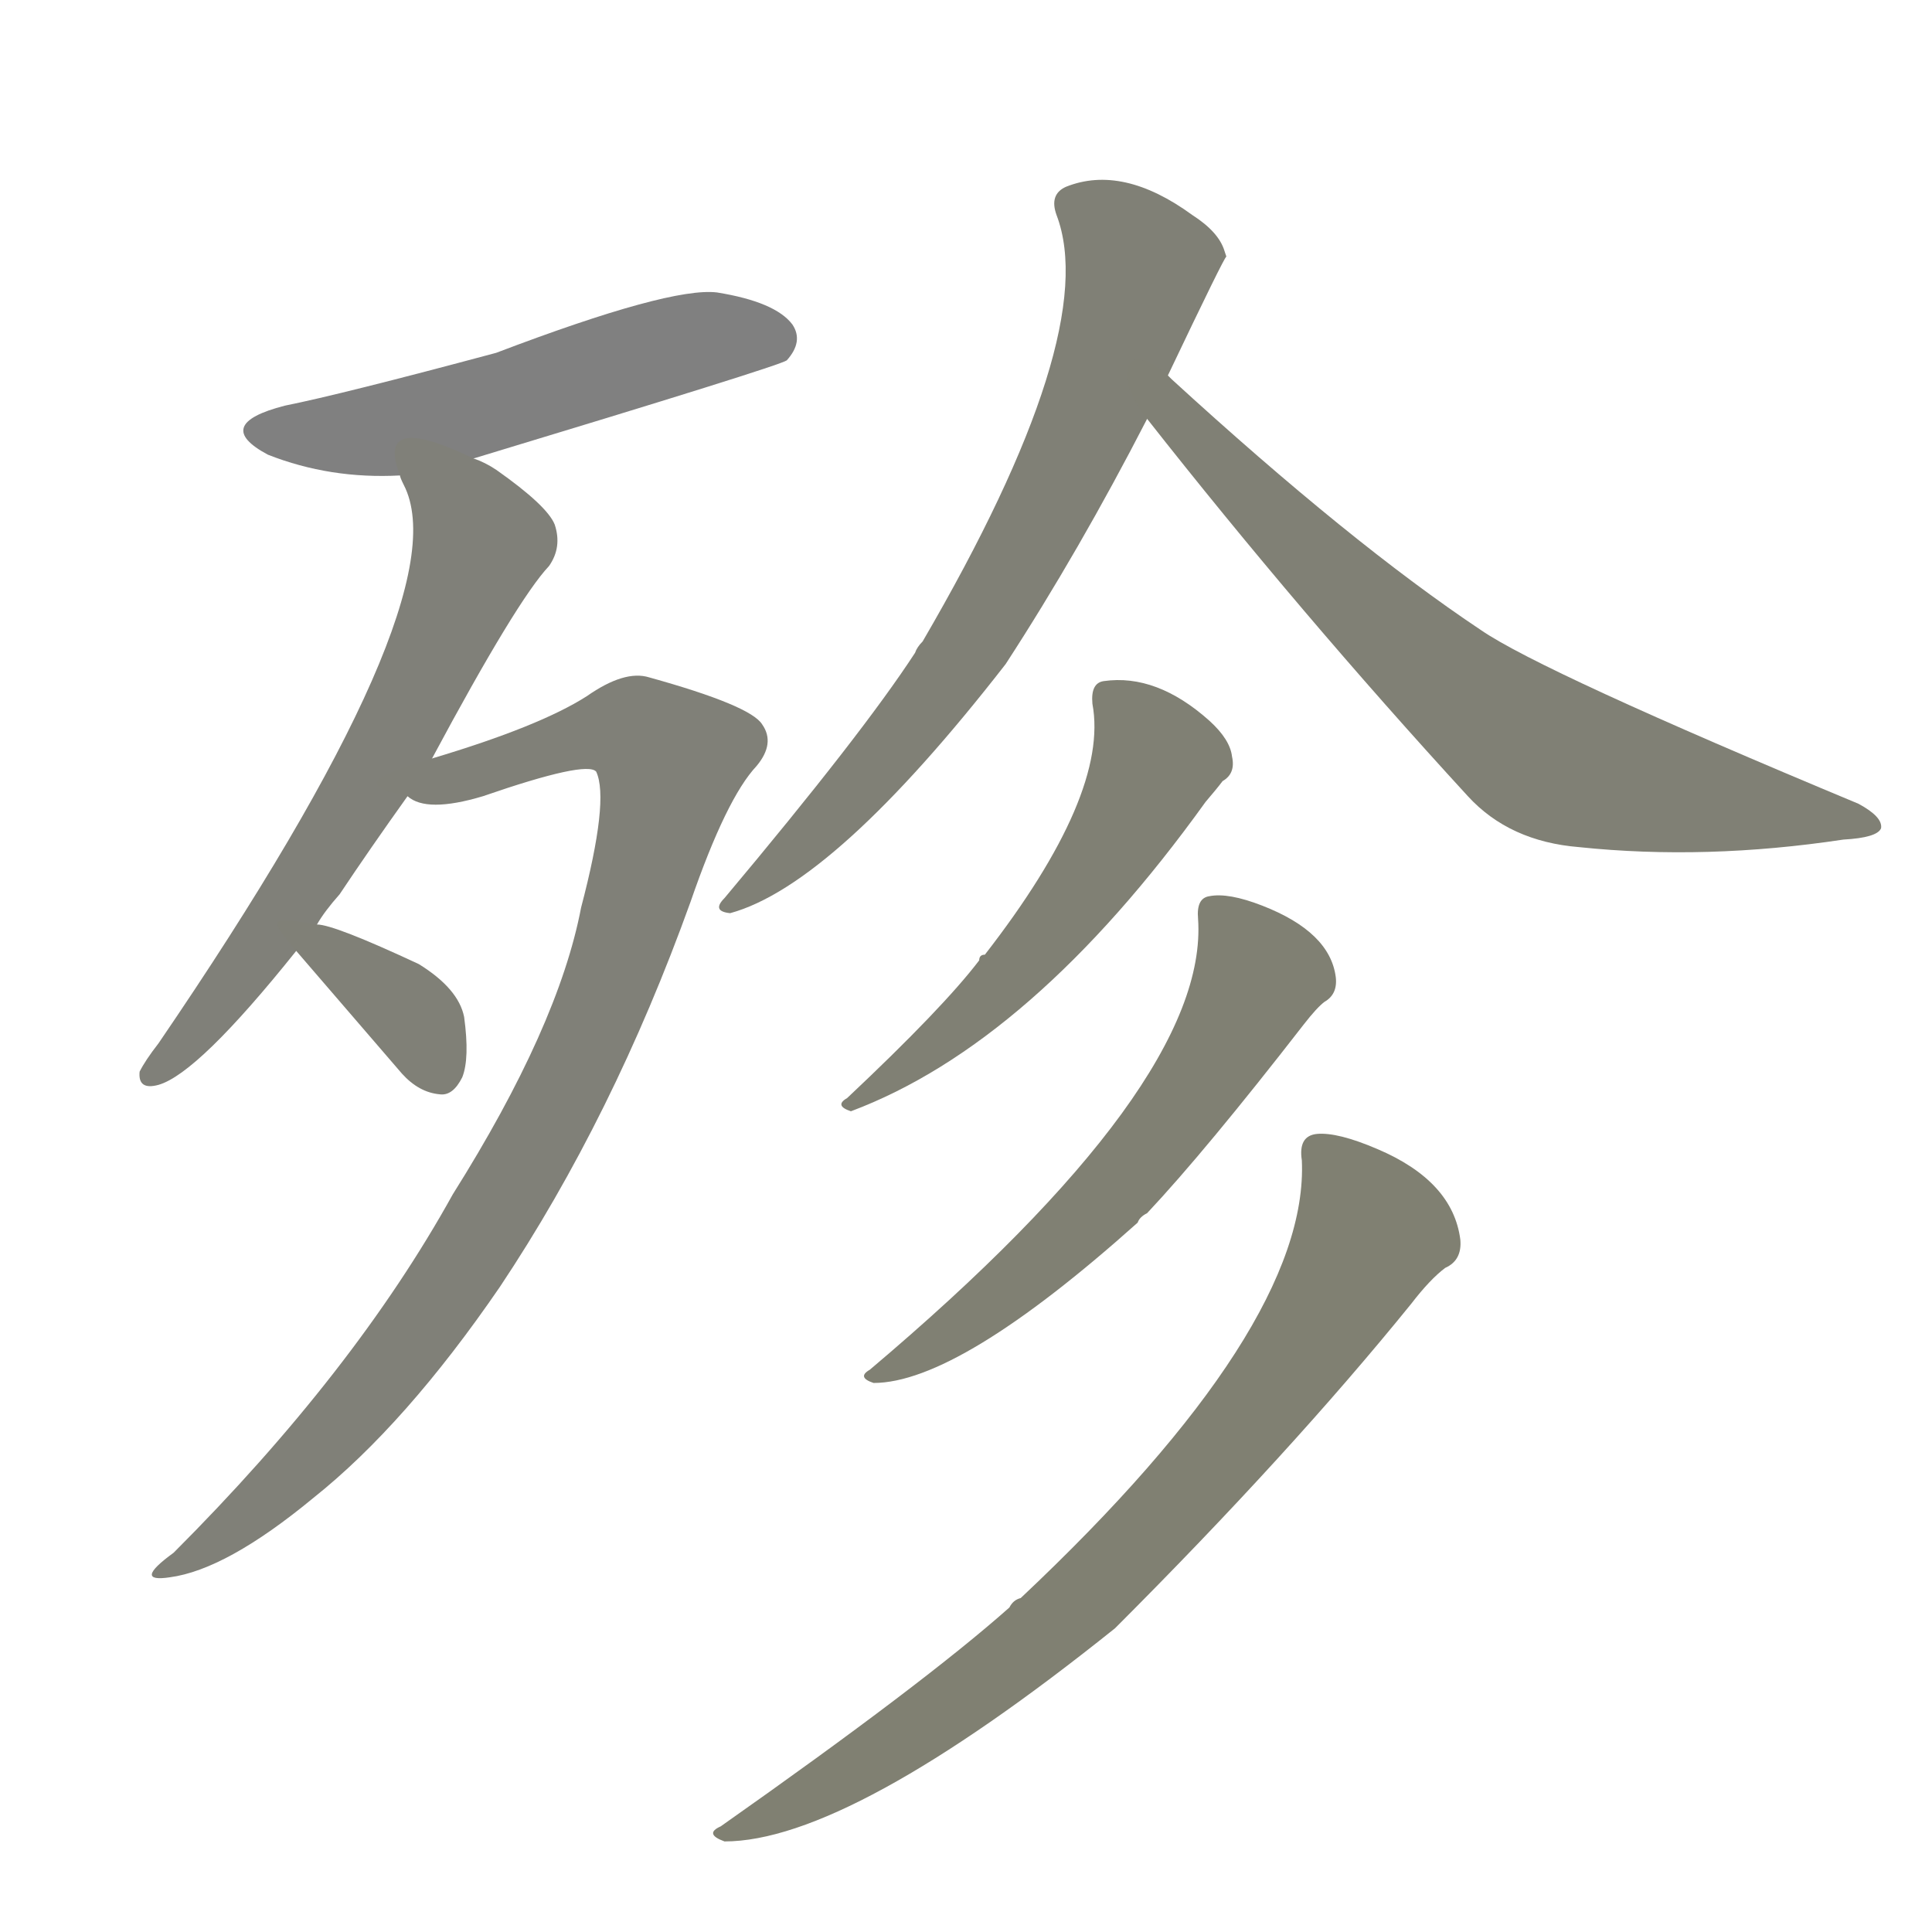 <svg version="1.1" viewBox="0 0 1024 1024" xmlns="http://www.w3.org/2000/svg">
  
  <g transform="scale(1, -1) translate(0, -900)">
    <style type="text/css">
        .stroke1 {fill: #808080;}
        .stroke2 {fill: #808079;}
        .stroke3 {fill: #808078;}
        .stroke4 {fill: #808077;}
        .stroke5 {fill: #808076;}
        .stroke6 {fill: #808075;}
        .stroke7 {fill: #808074;}
        .stroke8 {fill: #808073;}
        .stroke9 {fill: #808072;}
        .stroke10 {fill: #808071;}
        .stroke11 {fill: #808070;}
        .stroke12 {fill: #808069;}
        .stroke13 {fill: #808068;}
        .stroke14 {fill: #808067;}
        .stroke15 {fill: #808066;}
        .stroke16 {fill: #808065;}
        .stroke17 {fill: #808064;}
        .stroke18 {fill: #808063;}
        .stroke19 {fill: #808062;}
        .stroke20 {fill: #808061;}
        text {
            font-family: Helvetica;
            font-size: 50px;
            fill: #808060;
            paint-order: stroke;
            stroke: #000000;
            stroke-width: 4px;
            stroke-linecap: butt;
            stroke-linejoin: miter;
            font-weight: 800;
        }
    </style>

    <path d="M 251 657 Q 413 706 417 709 Q 426 719 420 728 Q 411 740 380 745 Q 355 748 263 713 Q 181 691 151 685 Q 112 675 142 659 Q 175 646 212 648 L 251 657 Z" class="stroke1"/>
    <path d="M 168 410 Q 172 417 180 426 Q 196 450 216 478 L 229 498 Q 274 582 291 600 Q 298 610 294 622 Q 290 632 263 651 Q 257 655 251 657 C 224 670 201 676 212 648 Q 212 647 214 643 Q 245 583 84 347 Q 77 338 74 332 Q 73 322 84 325 Q 105 331 157 396 L 168 410 Z" class="stroke2"/>
    <path d="M 216 478 Q 226 469 256 478 Q 311 497 316 491 Q 323 476 308 419 Q 296 356 240 267 Q 188 173 92 77 Q 70 61 90 64 Q 120 68 166 106 Q 215 145 265 218 Q 325 308 366 422 Q 385 477 401 494 Q 411 506 404 516 Q 398 526 344 541 Q 331 545 311 531 Q 286 515 229 498 C 200 489 187 484 216 478 Z" class="stroke3"/>
    <path d="M 157 396 L 213 331 Q 222 321 233 320 Q 240 319 245 329 Q 249 339 246 361 Q 243 376 222 389 Q 177 410 168 410 C 142 414 142 414 157 396 Z" class="stroke4"/>
    <path d="M 619 701 Q 649 764 650 764 L 649 767 Q 646 777 632 786 Q 595 813 565 801 Q 556 797 560 786 Q 584 723 489 560 Q 486 557 485 554 Q 457 511 384 424 Q 377 417 387 416 Q 442 431 533 548 Q 572 608 608 678 L 619 701 Z" class="stroke5"/>
    <path d="M 608 678 Q 689 575 778 478 Q 800 454 837 451 Q 904 444 977 455 Q 995 456 997 461 Q 998 467 985 474 Q 817 544 785 566 Q 716 612 621 699 Q 620 700 619 701 C 597 721 589 702 608 678 Z" class="stroke6"/>
    <path d="M 579 527 Q 588 479 522 394 Q 519 394 519 391 Q 500 366 449 318 Q 442 314 451 311 Q 547 347 639 475 Q 645 482 648 486 Q 655 490 653 499 Q 652 508 641 518 Q 613 543 585 539 Q 578 538 579 527 Z" class="stroke7"/>
    <path d="M 635 413 Q 641 326 461 174 Q 454 170 463 167 Q 508 167 603 252 Q 604 255 608 257 Q 639 290 691 357 Q 698 366 702 369 Q 709 373 708 382 Q 705 406 669 420 Q 651 427 641 425 Q 634 424 635 413 Z" class="stroke8"/>
    <path d="M 690 285 Q 694 197 541 53 Q 537 52 535 48 Q 490 8 382 -68 Q 373 -72 384 -76 Q 450 -76 591 37 Q 684 130 748 209 Q 758 222 766 228 Q 775 232 774 243 Q 770 274 730 291 Q 709 300 698 299 Q 688 298 690 285 Z" class="stroke9"/>
    
    
    
    
    
    
    
    
    </g>
</svg>